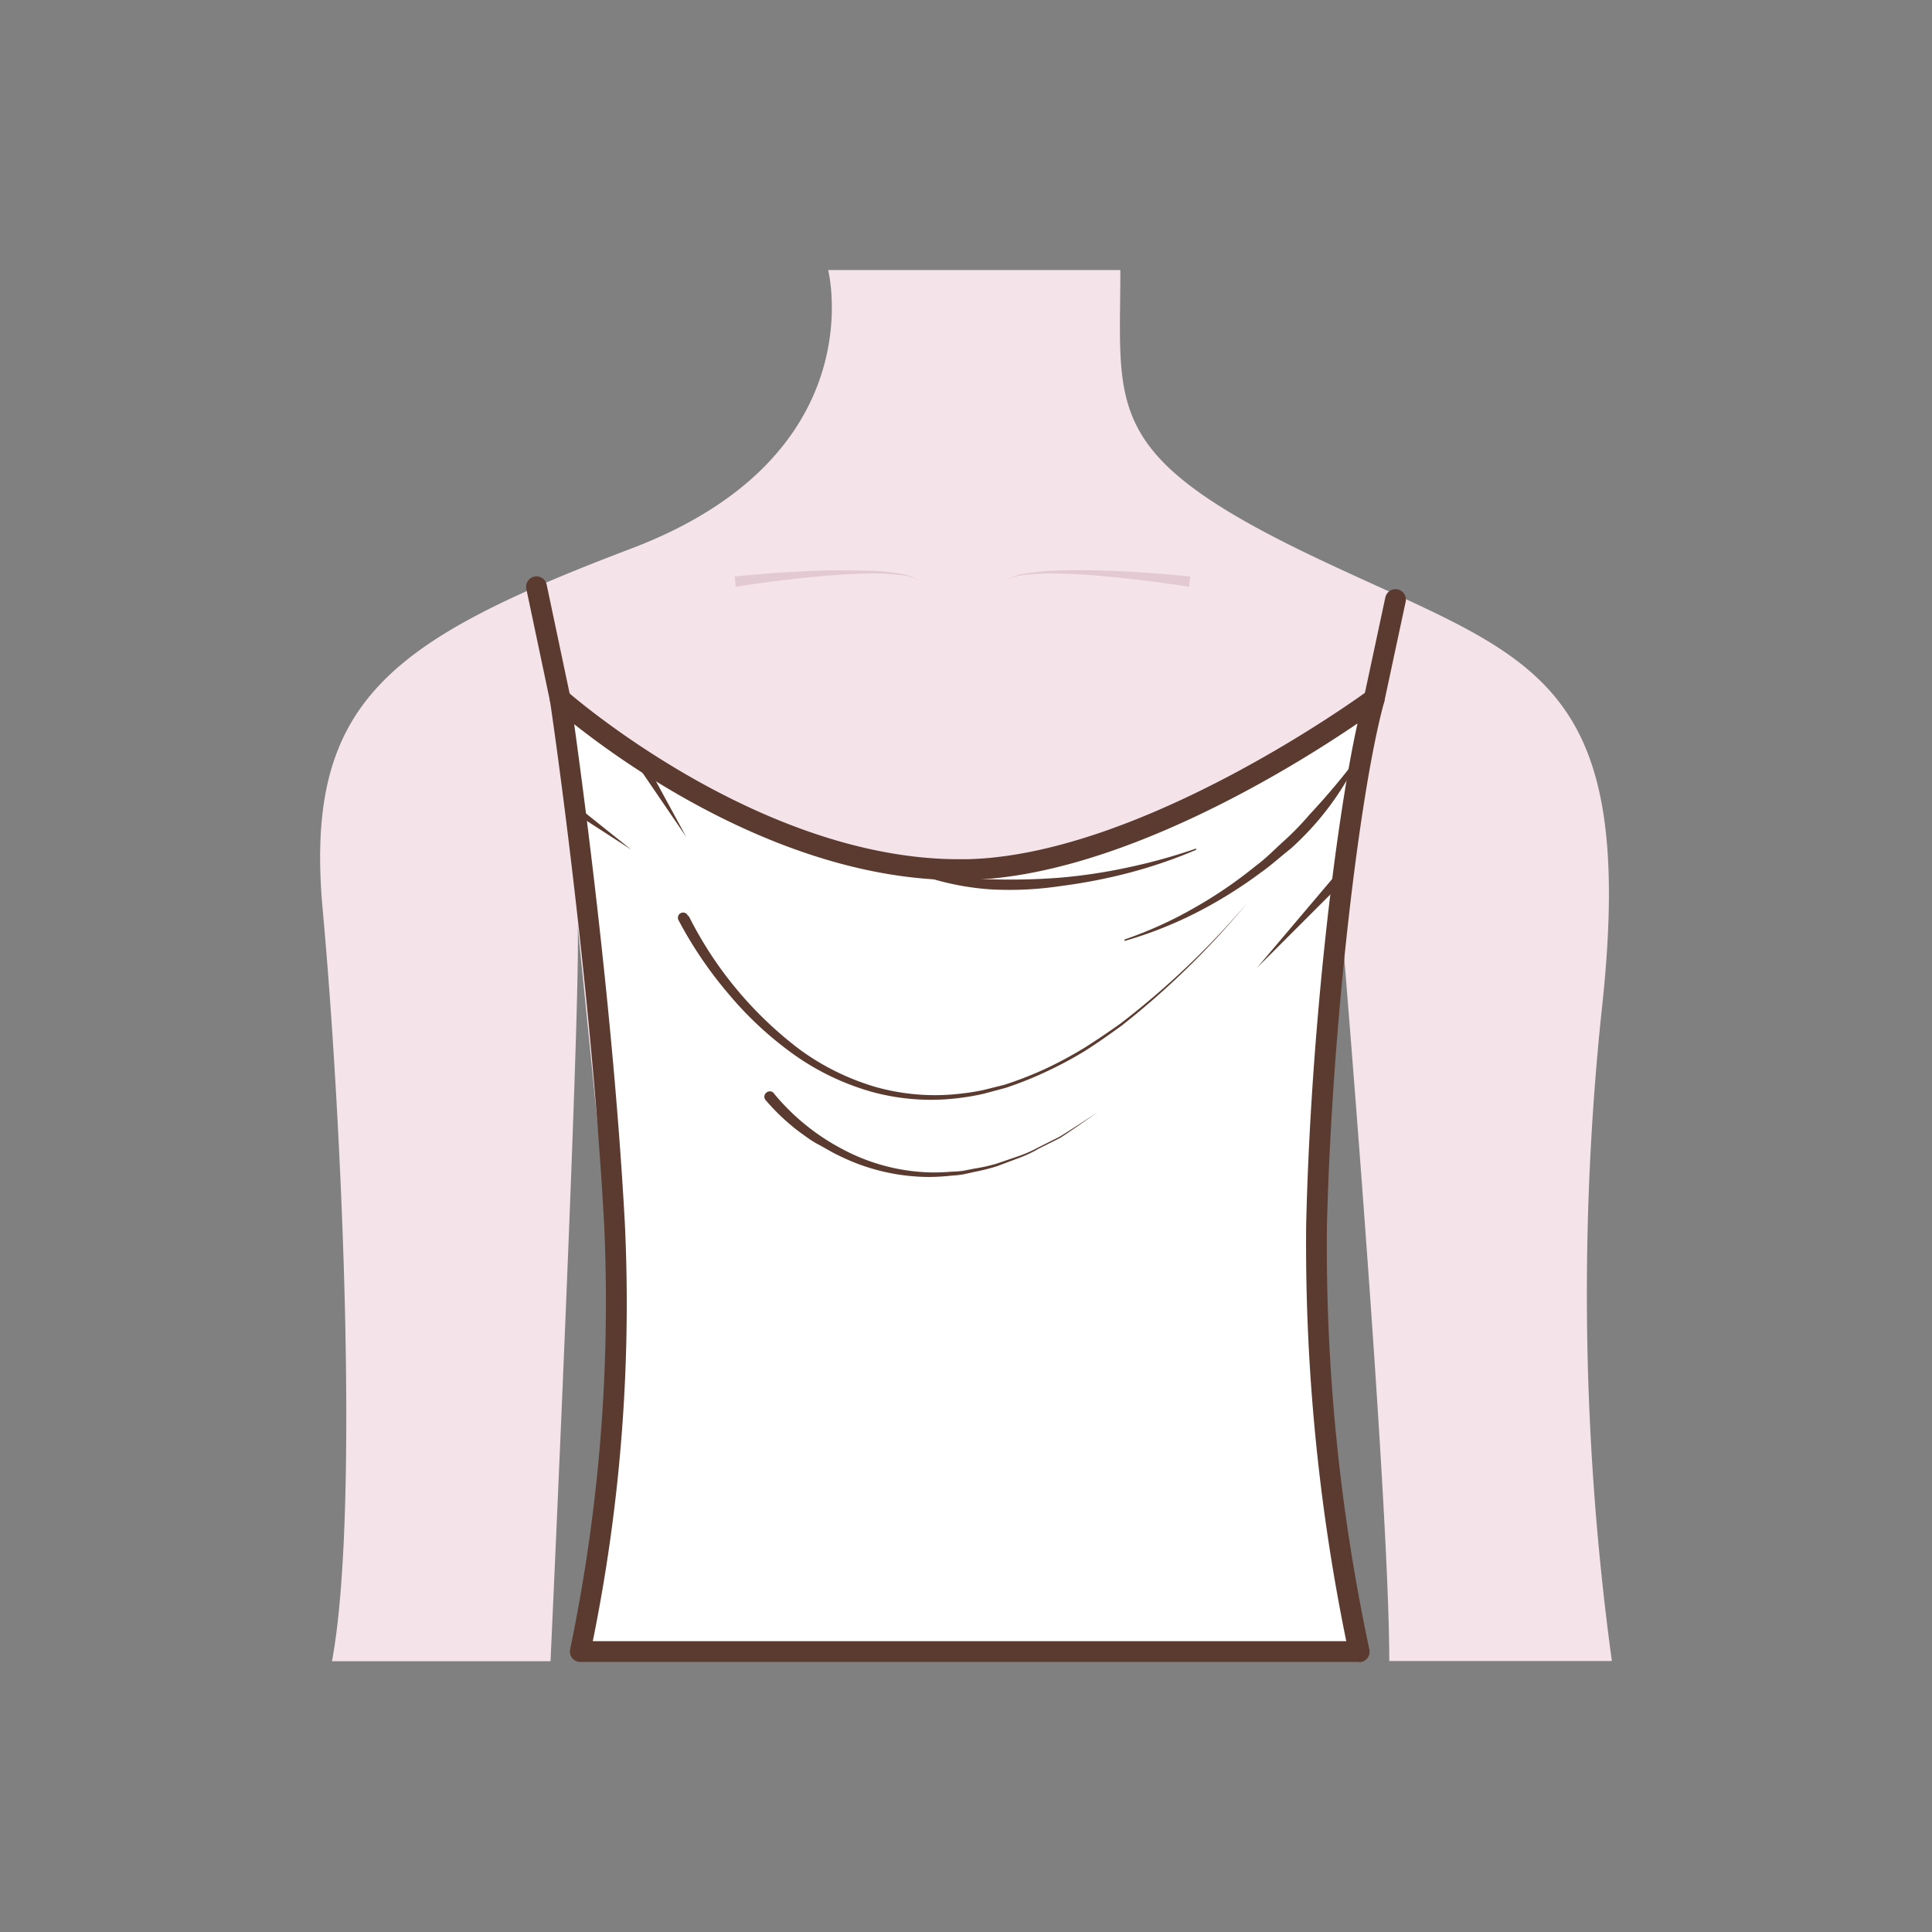 <svg id="图层_1" data-name="图层 1" xmlns="http://www.w3.org/2000/svg" viewBox="0 0 186 186"><rect x="0" y="0" width="186" height="186" fill="#808080" stroke="none"/><defs><style>.cls-1{fill:#f5e3ea;}.cls-2{fill:#e2c9d2;}.cls-3{fill:#fff;}.cls-4{fill:#5b3b2f;}.cls-5{fill:none;stroke:#5b3b2f;stroke-linecap:round;stroke-linejoin:round;stroke-width:2px;}</style></defs><title>child_neckline传iconfount</title><path class="cls-1" d="M79.73,26S84.28,43.88,60.8,52.8,29.24,67.59,31.07,87.61s3.57,58,.89,72.32H53S56,94.9,55.6,89l7.13,70.91h60.12l6.24-71.65s4.66,55.58,4.66,71.65h21.43a261.41,261.41,0,0,1-1-62.45c3.68-33.09-7-34-27.57-43.8S107.86,39.39,107.86,26Z"/><path class="cls-2" d="M70.74,55.5c3-.3,6-.51,9-.59,1.51,0,3,0,4.53.05a21.5,21.5,0,0,1,2.25.25,4.52,4.52,0,0,1,2.1.79,4.4,4.4,0,0,0-2.12-.66,20.88,20.88,0,0,0-2.24-.13c-1.5,0-3,.08-4.5.2-3,.25-6,.62-8.93,1.08Z"/><path class="cls-2" d="M114.49,56.49c-3-.46-5.95-.83-8.94-1.08-1.49-.12-3-.2-4.49-.2a21.21,21.21,0,0,0-2.25.13A4.37,4.37,0,0,0,96.7,56a4.44,4.44,0,0,1,2.1-.79,21.21,21.21,0,0,1,2.25-.25c1.51-.08,3-.08,4.53-.05,3,.08,6,.29,9,.59Z"/><path class="cls-3" d="M53.93,67.3s3.92,26.38,5.24,50.6A162.77,162.77,0,0,1,55.83,159h75a185.54,185.54,0,0,1-4.11-41.1c.47-20.58,3.37-42.76,5.55-50.6,0,0-21.62,16-39.19,16.42C72.88,84.16,53.93,67.3,53.93,67.3Z"/><path class="cls-4" d="M130.86,160h-75a1,1,0,0,1-.78-.38,1,1,0,0,1-.19-.84A163.77,163.77,0,0,0,58.17,118C56.87,94.06,53,67.7,52.94,67.44a1,1,0,0,1,1.65-.89c.18.16,18.43,16.17,37.74,16.17h.76c17-.38,38.4-16.07,38.61-16.23a1,1,0,0,1,1.17,0,1,1,0,0,1,.39,1.09c-2.29,8.26-5,30.47-5.51,50.36a186,186,0,0,0,4.08,40.85,1,1,0,0,1-1,1.23Zm-73.79-2h72.54a190.27,190.27,0,0,1-3.86-40.13c.42-18.21,2.77-38.4,4.94-48.22-6,4.09-23,14.74-37.55,15.07-16.77.38-32.4-10.68-37.86-15,1,7.23,3.82,28.5,4.88,48.12A163.28,163.28,0,0,1,57.07,158Z"/><line class="cls-5" x1="51.65" y1="56.49" x2="53.93" y2="67.3"/><line class="cls-5" x1="134.35" y1="57.72" x2="132.3" y2="67.3"/><path class="cls-4" d="M54.92,77.12l5.84,4.67-6.28-4.06a.38.38,0,0,1,.41-.63Z"/><path class="cls-4" d="M62.49,74l3.58,6.58-4.22-6.19a.37.37,0,0,1,.09-.52.38.38,0,0,1,.53.09A.08.08,0,0,0,62.49,74Z"/><path class="cls-4" d="M74.5,105.26a21.48,21.48,0,0,0,6.64,5.39,19,19,0,0,0,8.31,2.22,19.67,19.67,0,0,0,2.17-.07,9.81,9.81,0,0,0,1.09-.08l1.07-.21a16.83,16.83,0,0,0,2.13-.47l2.08-.71a12.66,12.66,0,0,0,2-.88l2-1c1.24-.76,2.46-1.58,3.7-2.37-1.21.82-2.41,1.68-3.64,2.48l-2,1a12.56,12.56,0,0,1-2,.94l-2.08.78a19.31,19.31,0,0,1-2.15.54l-1.08.24a10.18,10.18,0,0,1-1.11.12,20.66,20.66,0,0,1-2.22.13,19.63,19.63,0,0,1-8.63-2.05c-.68-.31-1.31-.72-2-1.08S77.59,109.42,77,109a20.41,20.41,0,0,1-3.29-3.09.49.49,0,0,1,.05-.7.51.51,0,0,1,.71,0h0Z"/><path class="cls-4" d="M66.33,88.23A36.75,36.75,0,0,0,76.94,101a23.61,23.61,0,0,0,7.44,3.67,21.17,21.17,0,0,0,8.27.6,20.76,20.76,0,0,0,2.07-.34l2-.5a36.57,36.57,0,0,0,3.92-1.53,38.94,38.94,0,0,0,3.72-2c1.19-.74,2.35-1.54,3.5-2.35a79.23,79.23,0,0,0,12.23-11.64A79.1,79.1,0,0,1,108,98.73c-1.14.83-2.3,1.65-3.49,2.41a37.33,37.33,0,0,1-3.72,2,34.71,34.71,0,0,1-4,1.6l-2.06.55a21,21,0,0,1-2.1.38,21.58,21.58,0,0,1-8.5-.5,24.36,24.36,0,0,1-7.72-3.66,33.82,33.82,0,0,1-6.26-5.81,39.06,39.06,0,0,1-4.81-7.08.5.5,0,1,1,.88-.47h0Z"/><path class="cls-4" d="M108.29,90.44a38.52,38.52,0,0,0,6.62-3,42.41,42.41,0,0,0,6-4.09c1-.74,1.81-1.59,2.71-2.4s1.73-1.68,2.51-2.59a66.3,66.3,0,0,0,4.67-5.58.06.06,0,0,1,.07,0s0,0,0,.06a27.94,27.94,0,0,1-4,6.19,29.57,29.57,0,0,1-2.59,2.66c-1,.78-1.88,1.6-2.89,2.31a43.54,43.54,0,0,1-6.26,3.89,39.24,39.24,0,0,1-6.83,2.69s-.06,0-.06,0S108.27,90.44,108.29,90.44Z"/><path class="cls-4" d="M129.36,84.83,121,93.19l7.62-9a.5.5,0,0,1,.77.64Z"/><path class="cls-4" d="M115.17,81.81A46.88,46.88,0,0,1,108.8,84a52,52,0,0,1-6.67,1.3,33,33,0,0,1-6.81.32,26.1,26.1,0,0,1-6.67-1.36s0,0,0-.06,0,0,0,0c2.26.17,4.46.48,6.7.45A61.87,61.87,0,0,0,102,84.5a51.35,51.35,0,0,0,6.64-1,53,53,0,0,0,6.51-1.81s0,0,0,0a0,0,0,0,1,0,.06Z"/></svg>